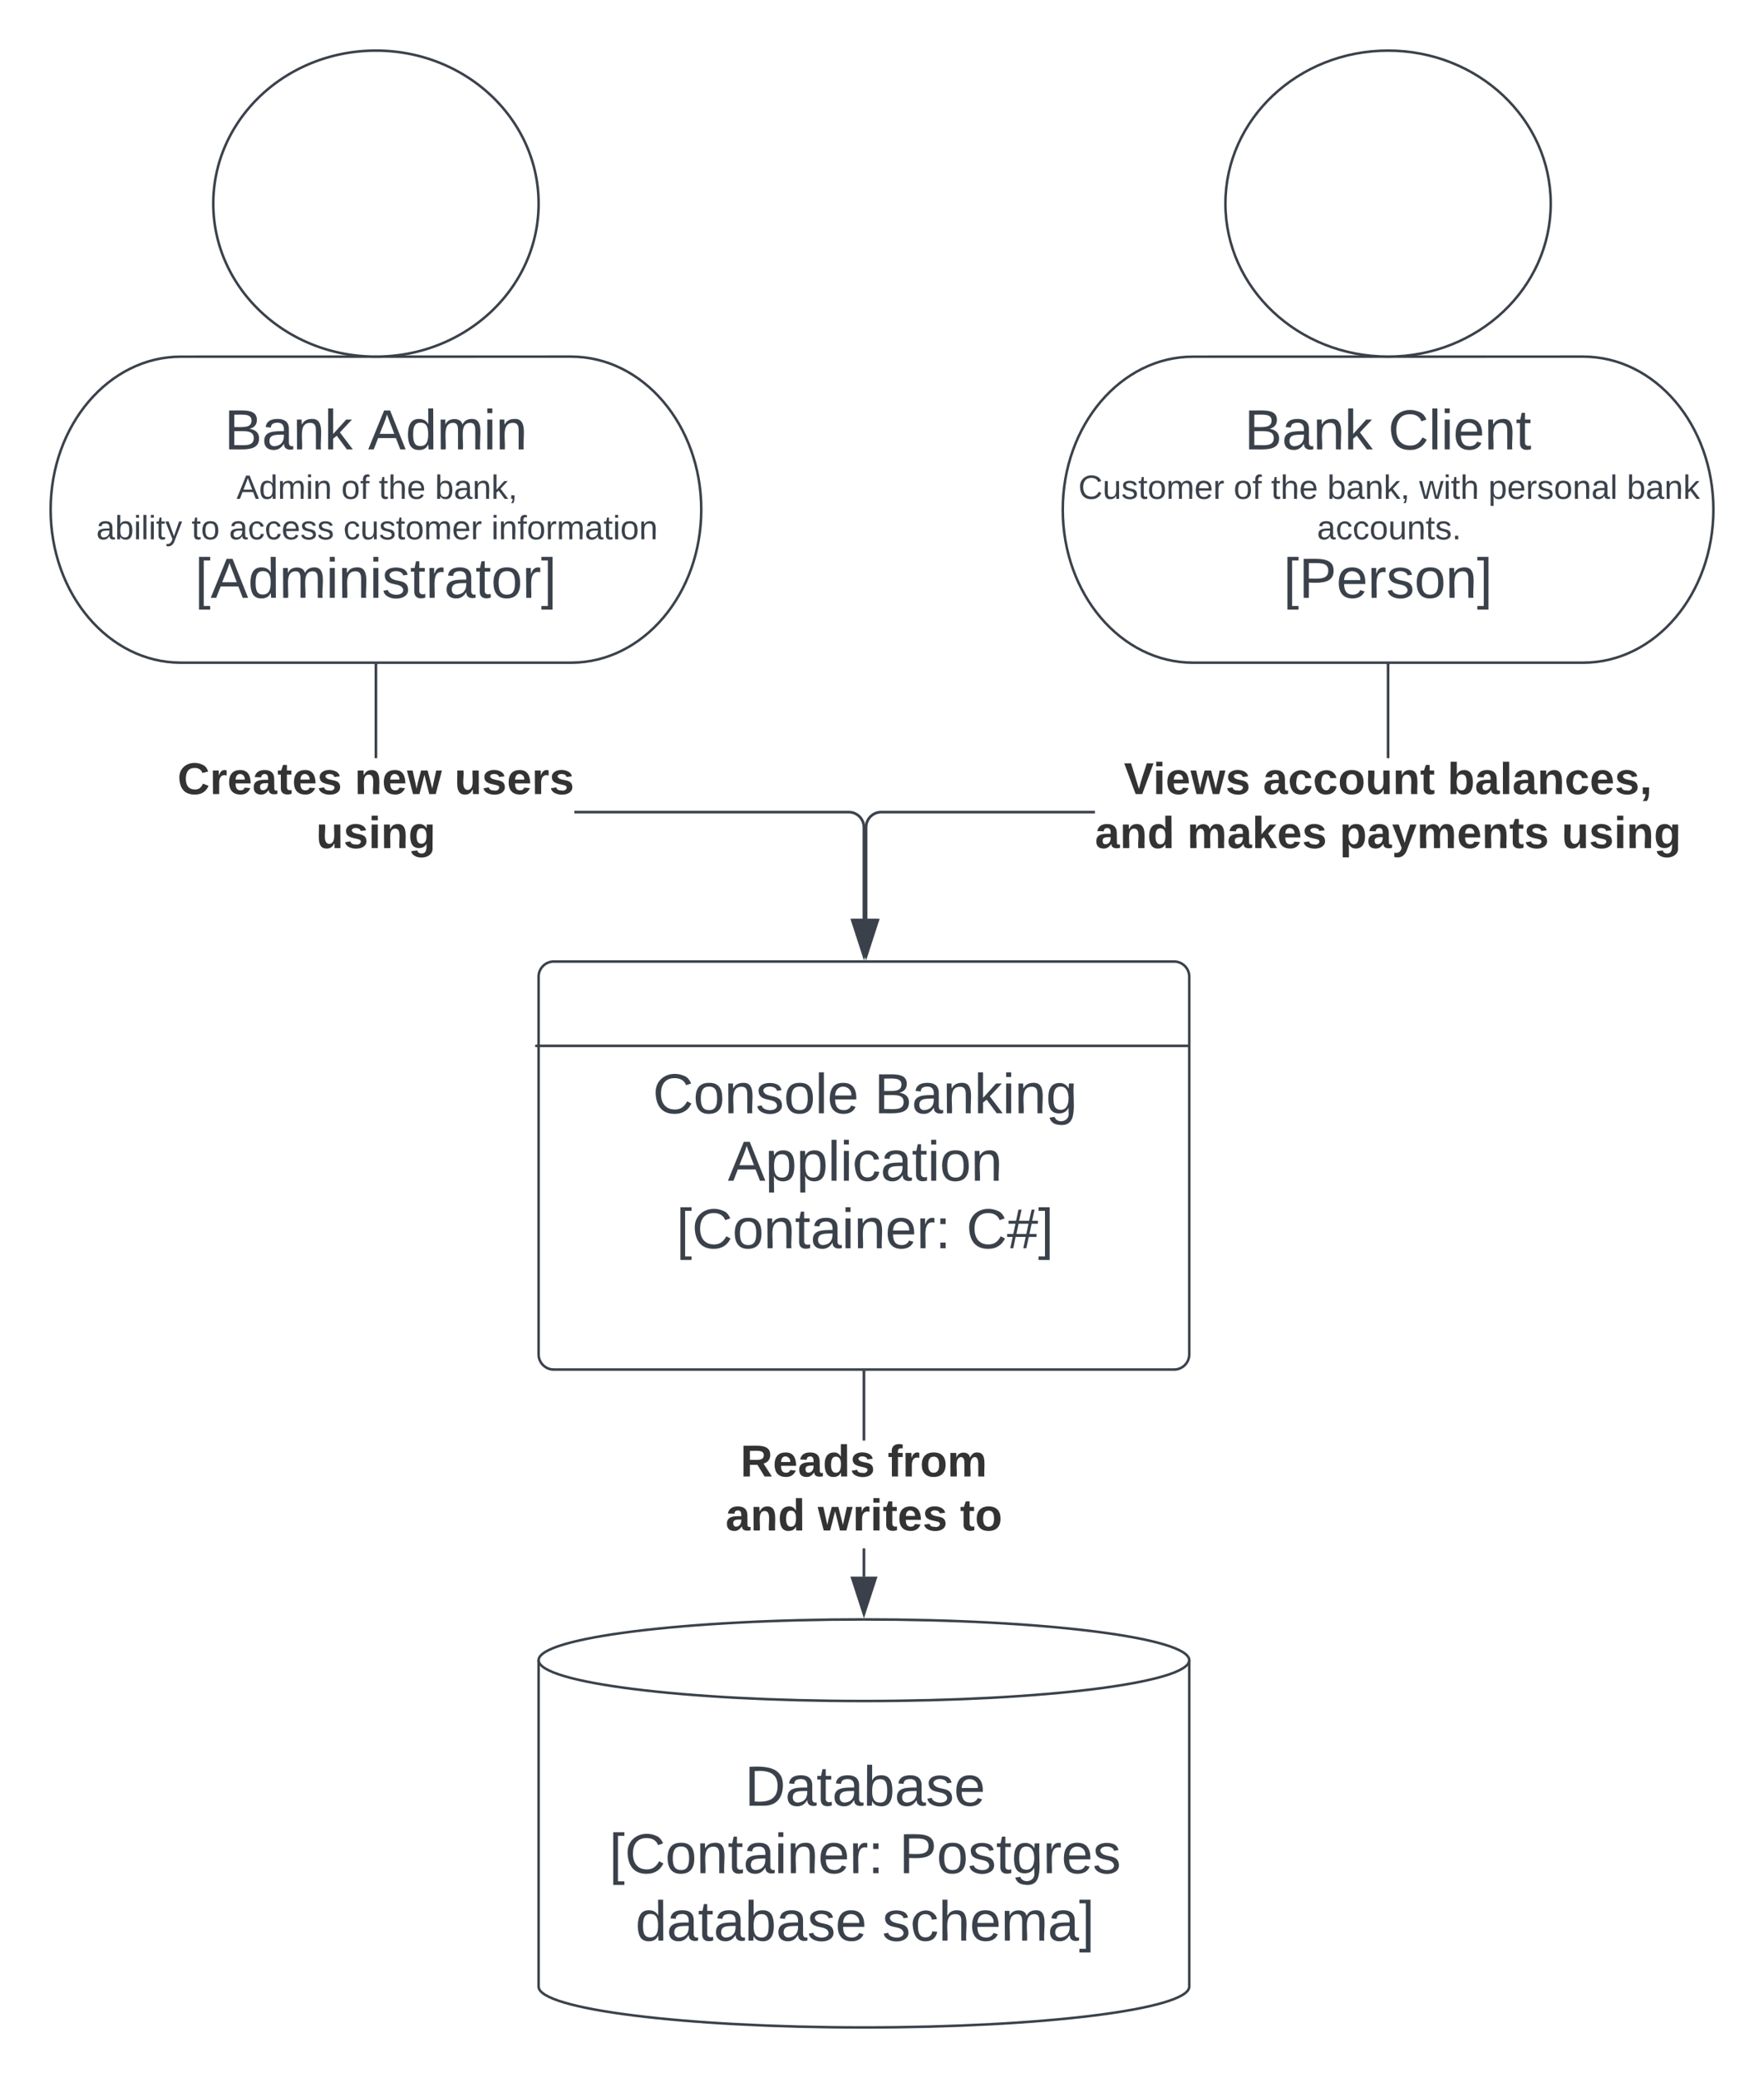 <svg xmlns="http://www.w3.org/2000/svg" xmlns:xlink="http://www.w3.org/1999/xlink" xmlns:lucid="lucid" width="697.14" height="821.25"><g transform="translate(-580 -60)" lucid:page-tab-id="0_0"><path d="M0 0h1870.87v1322.84H0z" fill="#fff"/><path d="M805.7 200.94c28.42 0 51.44 27.07 51.44 60.47s-23.02 60.48-51.43 60.48H651.44c-28.4 0-51.43-27.08-51.43-60.47 0-33.4 23.02-60.46 51.43-60.46z" stroke="#3a414a" fill="#fff"/><use xlink:href="#a" transform="matrix(1,0,0,1,605,205.937) translate(63.69 31.653)"/><use xlink:href="#b" transform="matrix(1,0,0,1,605,205.937) translate(120.48 31.653)"/><use xlink:href="#c" transform="matrix(1,0,0,1,605,205.937) translate(68.481 51.208)"/><use xlink:href="#d" transform="matrix(1,0,0,1,605,205.937) translate(109.889 51.208)"/><use xlink:href="#e" transform="matrix(1,0,0,1,605,205.937) translate(124.704 51.208)"/><use xlink:href="#f" transform="matrix(1,0,0,1,605,205.937) translate(146.926 51.208)"/><use xlink:href="#g" transform="matrix(1,0,0,1,605,205.937) translate(13.056 67.208)"/><use xlink:href="#h" transform="matrix(1,0,0,1,605,205.937) translate(50.722 67.208)"/><use xlink:href="#i" transform="matrix(1,0,0,1,605,205.937) translate(65.537 67.208)"/><use xlink:href="#j" transform="matrix(1,0,0,1,605,205.937) translate(110.722 67.208)"/><use xlink:href="#k" transform="matrix(1,0,0,1,605,205.937) translate(169.167 67.208)"/><use xlink:href="#l" transform="matrix(1,0,0,1,605,205.937) translate(52.054 90.319)"/><path d="M792.86 140.47c0 33.4-28.78 60.47-64.3 60.47-35.5 0-64.27-27.07-64.27-60.47S693.06 80 728.56 80s64.3 27.07 64.3 60.47zM792.86 446a6 6 0 0 1 6-6H1044a6 6 0 0 1 6 6v149.25a6 6 0 0 1-6 6H798.86a6 6 0 0 1-6-6z" stroke="#3a414a" fill="#fff"/><use xlink:href="#m" transform="matrix(1,0,0,1,804.857,452) translate(33.142 47.965)"/><use xlink:href="#n" transform="matrix(1,0,0,1,804.857,452) translate(120.673 47.965)"/><use xlink:href="#o" transform="matrix(1,0,0,1,804.857,452) translate(62.772 74.632)"/><use xlink:href="#p" transform="matrix(1,0,0,1,804.857,452) translate(42.432 101.299)"/><use xlink:href="#q" transform="matrix(1,0,0,1,804.857,452) translate(157.062 101.299)"/><path d="M915.45 380.44l1 .08 1 .23.93.4.87.53.78.66.66.78.52.87.4.93.23 1 .08 1v36.2h-1v-36.17l-.07-.88-.2-.84-.33-.8-.45-.73-.56-.65-.66-.56-.74-.46-.8-.33-.83-.2-.9-.06H807v-1zM729.07 359.6h-1v-36.73h1z" stroke="#3a414a" stroke-width=".05" fill="#3a414a"/><path d="M729.07 322.9h-1v-.52h1z" fill="#3a414a"/><path d="M729.1 322.9h-1.05v-.55h1.05zm-1-.5v.46h.95v-.46z" stroke="#3a414a" stroke-width=".05" fill="#3a414a"/><path d="M921.43 437.88l-4.64-14.26h9.26z" fill="#3a414a"/><path d="M921.43 439.5l-5.32-16.38h10.65zm-3.95-15.38l3.95 12.14 3.95-12.14z" stroke="#3a414a" stroke-width=".05" fill="#3a414a"/><use xlink:href="#r" transform="matrix(1,0,0,1,650.152,359.604) translate(0.005 14.222)"/><use xlink:href="#s" transform="matrix(1,0,0,1,650.152,359.604) translate(70.03 14.222)"/><use xlink:href="#t" transform="matrix(1,0,0,1,650.152,359.604) translate(109.486 14.222)"/><use xlink:href="#u" transform="matrix(1,0,0,1,650.152,359.604) translate(54.795 35.556)"/><path d="M1205.7 200.94c28.42 0 51.44 27.07 51.44 60.47s-23.02 60.48-51.43 60.48h-154.27c-28.4 0-51.43-27.08-51.43-60.47 0-33.4 23.02-60.46 51.43-60.46z" stroke="#3a414a" fill="#fff"/><use xlink:href="#a" transform="matrix(1,0,0,1,1005,205.937) translate(66.807 31.653)"/><use xlink:href="#v" transform="matrix(1,0,0,1,1005,205.937) translate(123.598 31.653)"/><use xlink:href="#w" transform="matrix(1,0,0,1,1005,205.937) translate(1.167 51.208)"/><use xlink:href="#d" transform="matrix(1,0,0,1,1005,205.937) translate(62.537 51.208)"/><use xlink:href="#e" transform="matrix(1,0,0,1,1005,205.937) translate(77.352 51.208)"/><use xlink:href="#x" transform="matrix(1,0,0,1,1005,205.937) translate(99.574 51.208)"/><use xlink:href="#y" transform="matrix(1,0,0,1,1005,205.937) translate(135.87 51.208)"/><use xlink:href="#z" transform="matrix(1,0,0,1,1005,205.937) translate(163.204 51.208)"/><use xlink:href="#A" transform="matrix(1,0,0,1,1005,205.937) translate(217.944 51.208)"/><use xlink:href="#B" transform="matrix(1,0,0,1,1005,205.937) translate(95.481 67.208)"/><use xlink:href="#C" transform="matrix(1,0,0,1,1005,205.937) translate(82.178 90.319)"/><path d="M1192.86 140.47c0 33.4-28.78 60.47-64.3 60.47-35.5 0-64.27-27.07-64.27-60.47S1093.06 80 1128.56 80s64.3 27.07 64.3 60.47z" stroke="#3a414a" fill="#fff"/><path d="M1012.72 381.44h-84.4l-.9.07-.83.2-.8.34-.75.45-.65.55-.56.66-.45.74-.34.8-.2.84-.07.88v36.16h-1v-36.2l.07-1 .23-1 .4-.93.53-.88.66-.78.76-.66.88-.54.94-.4 1-.22 1-.08h84.44zm116.35-21.84h-1v-36.73h1z" stroke="#3a414a" stroke-width=".05" fill="#3a414a"/><path d="M1129.07 322.9h-1v-.52h1z" fill="#3a414a"/><path d="M1129.1 322.9h-1.05v-.55h1.05zm-1-.5v.46h.95v-.46z" stroke="#3a414a" stroke-width=".05" fill="#3a414a"/><path d="M922.3 437.88l-4.65-14.26h9.27z" fill="#3a414a"/><path d="M922.3 439.5l-5.34-16.38h10.65zm-3.96-15.38l3.95 12.14 3.93-12.14z" stroke="#3a414a" stroke-width=".05" fill="#3a414a"/><g><use xlink:href="#D" transform="matrix(1,0,0,1,1012.72,359.604) translate(11.486 14.222)"/><use xlink:href="#E" transform="matrix(1,0,0,1,1012.72,359.604) translate(66.449 14.222)"/><use xlink:href="#F" transform="matrix(1,0,0,1,1012.72,359.604) translate(139.338 14.222)"/><use xlink:href="#G" transform="matrix(1,0,0,1,1012.72,359.604) translate(0.005 35.556)"/><use xlink:href="#H" transform="matrix(1,0,0,1,1012.72,359.604) translate(36.449 35.556)"/><use xlink:href="#I" transform="matrix(1,0,0,1,1012.72,359.604) translate(96.696 35.556)"/><use xlink:href="#J" transform="matrix(1,0,0,1,1012.72,359.604) translate(184.449 35.556)"/></g><path d="M1050 845.13c0 8.9-57.56 16.12-128.57 16.12-71 0-128.57-7.22-128.57-16.13v-129c0-8.9 57.56-16.12 128.57-16.12 71 0 128.57 7.22 128.57 16.13z" stroke="#3a414a" fill="#fff"/><path d="M1050 716.13c0 8.9-57.56 16.12-128.57 16.12-71 0-128.57-7.22-128.57-16.13" stroke="#3a414a" fill="none"/><g><use xlink:href="#K" transform="matrix(1,0,0,1,797.857,737.25) translate(76.5 36.372)"/><use xlink:href="#L" transform="matrix(1,0,0,1,797.857,737.25) translate(22.889 63.038)"/><use xlink:href="#M" transform="matrix(1,0,0,1,797.857,737.25) translate(137.519 63.038)"/><use xlink:href="#N" transform="matrix(1,0,0,1,797.857,737.25) translate(33.29 89.705)"/><use xlink:href="#O" transform="matrix(1,0,0,1,797.857,737.25) translate(130.821 89.705)"/></g><path d="M921.93 683.12h-1v-11.16h1zm0-53.83h-1v-27.05h1z" stroke="#3a414a" stroke-width=".05" fill="#3a414a"/><path d="M921.93 602.26h-1v-.5h1z" fill="#3a414a"/><path d="M921.95 602.3h-1.05v-.57h1.05zm-1-.52v.46h.95v-.47z" stroke="#3a414a" stroke-width=".05" fill="#3a414a"/><path d="M921.43 697.88l-4.64-14.26h9.26z" fill="#3a414a"/><path d="M921.43 699.5l-5.32-16.38h10.65zm-3.95-15.38l3.95 12.14 3.95-12.14z" stroke="#3a414a" stroke-width=".05" fill="#3a414a"/><g><use xlink:href="#P" transform="matrix(1,0,0,1,866.737,629.292) translate(5.906 14.222)"/><use xlink:href="#Q" transform="matrix(1,0,0,1,866.737,629.292) translate(64.079 14.222)"/><use xlink:href="#G" transform="matrix(1,0,0,1,866.737,629.292) translate(0.005 35.556)"/><use xlink:href="#R" transform="matrix(1,0,0,1,866.737,629.292) translate(36.449 35.556)"/><use xlink:href="#S" transform="matrix(1,0,0,1,866.737,629.292) translate(92.696 35.556)"/></g><g><path d="M1049.75 473.32a.25.25 0 0 1-.25.25H791.93a.25.25 0 0 1-.25-.25.25.25 0 0 1 .25-.25h257.57a.25.25 0 0 1 .25.25z" stroke="#3a414a" stroke-width=".5" fill="none"/></g><defs><path fill="#3a414a" d="M160-131c35 5 61 23 61 61C221 17 115-2 30 0v-248c76 3 177-17 177 60 0 33-19 50-47 57zm-97-11c50-1 110 9 110-42 0-47-63-36-110-37v79zm0 115c55-2 124 14 124-45 0-56-70-42-124-44v89" id="T"/><path fill="#3a414a" d="M141-36C126-15 110 5 73 4 37 3 15-17 15-53c-1-64 63-63 125-63 3-35-9-54-41-54-24 1-41 7-42 31l-33-3c5-37 33-52 76-52 45 0 72 20 72 64v82c-1 20 7 32 28 27v20c-31 9-61-2-59-35zM48-53c0 20 12 33 32 33 41-3 63-29 60-74-43 2-92-5-92 41" id="U"/><path fill="#3a414a" d="M117-194c89-4 53 116 60 194h-32v-121c0-31-8-49-39-48C34-167 62-67 57 0H25l-1-190h30c1 10-1 24 2 32 11-22 29-35 61-36" id="V"/><path fill="#3a414a" d="M143 0L79-87 56-68V0H24v-261h32v163l83-92h37l-77 82L181 0h-38" id="W"/><g id="a"><use transform="matrix(0.062,0,0,0.062,0,0)" xlink:href="#T"/><use transform="matrix(0.062,0,0,0.062,14.815,0)" xlink:href="#U"/><use transform="matrix(0.062,0,0,0.062,27.16,0)" xlink:href="#V"/><use transform="matrix(0.062,0,0,0.062,39.506,0)" xlink:href="#W"/></g><path fill="#3a414a" d="M205 0l-28-72H64L36 0H1l101-248h38L239 0h-34zm-38-99l-47-123c-12 45-31 82-46 123h93" id="X"/><path fill="#3a414a" d="M85-194c31 0 48 13 60 33l-1-100h32l1 261h-30c-2-10 0-23-3-31C134-8 116 4 85 4 32 4 16-35 15-94c0-66 23-100 70-100zm9 24c-40 0-46 34-46 75 0 40 6 74 45 74 42 0 51-32 51-76 0-42-9-74-50-73" id="Y"/><path fill="#3a414a" d="M210-169c-67 3-38 105-44 169h-31v-121c0-29-5-50-35-48C34-165 62-65 56 0H25l-1-190h30c1 10-1 24 2 32 10-44 99-50 107 0 11-21 27-35 58-36 85-2 47 119 55 194h-31v-121c0-29-5-49-35-48" id="Z"/><path fill="#3a414a" d="M24-231v-30h32v30H24zM24 0v-190h32V0H24" id="aa"/><g id="b"><use transform="matrix(0.062,0,0,0.062,0,0)" xlink:href="#X"/><use transform="matrix(0.062,0,0,0.062,14.815,0)" xlink:href="#Y"/><use transform="matrix(0.062,0,0,0.062,27.16,0)" xlink:href="#Z"/><use transform="matrix(0.062,0,0,0.062,45.617,0)" xlink:href="#aa"/><use transform="matrix(0.062,0,0,0.062,50.494,0)" xlink:href="#V"/></g><g id="c"><use transform="matrix(0.037,0,0,0.037,0,0)" xlink:href="#X"/><use transform="matrix(0.037,0,0,0.037,8.889,0)" xlink:href="#Y"/><use transform="matrix(0.037,0,0,0.037,16.296,0)" xlink:href="#Z"/><use transform="matrix(0.037,0,0,0.037,27.37,0)" xlink:href="#aa"/><use transform="matrix(0.037,0,0,0.037,30.296,0)" xlink:href="#V"/></g><path fill="#3a414a" d="M100-194c62-1 85 37 85 99 1 63-27 99-86 99S16-35 15-95c0-66 28-99 85-99zM99-20c44 1 53-31 53-75 0-43-8-75-51-75s-53 32-53 75 10 74 51 75" id="ab"/><path fill="#3a414a" d="M101-234c-31-9-42 10-38 44h38v23H63V0H32v-167H5v-23h27c-7-52 17-82 69-68v24" id="ac"/><g id="d"><use transform="matrix(0.037,0,0,0.037,0,0)" xlink:href="#ab"/><use transform="matrix(0.037,0,0,0.037,7.407,0)" xlink:href="#ac"/></g><path fill="#3a414a" d="M59-47c-2 24 18 29 38 22v24C64 9 27 4 27-40v-127H5v-23h24l9-43h21v43h35v23H59v120" id="ad"/><path fill="#3a414a" d="M106-169C34-169 62-67 57 0H25v-261h32l-1 103c12-21 28-36 61-36 89 0 53 116 60 194h-32v-121c2-32-8-49-39-48" id="ae"/><path fill="#3a414a" d="M100-194c63 0 86 42 84 106H49c0 40 14 67 53 68 26 1 43-12 49-29l28 8c-11 28-37 45-77 45C44 4 14-33 15-96c1-61 26-98 85-98zm52 81c6-60-76-77-97-28-3 7-6 17-6 28h103" id="af"/><g id="e"><use transform="matrix(0.037,0,0,0.037,0,0)" xlink:href="#ad"/><use transform="matrix(0.037,0,0,0.037,3.704,0)" xlink:href="#ae"/><use transform="matrix(0.037,0,0,0.037,11.111,0)" xlink:href="#af"/></g><path fill="#3a414a" d="M115-194c53 0 69 39 70 98 0 66-23 100-70 100C84 3 66-7 56-30L54 0H23l1-261h32v101c10-23 28-34 59-34zm-8 174c40 0 45-34 45-75 0-40-5-75-45-74-42 0-51 32-51 76 0 43 10 73 51 73" id="ag"/><path fill="#3a414a" d="M68-38c1 34 0 65-14 84H32c9-13 17-26 17-46H33v-38h35" id="ah"/><g id="f"><use transform="matrix(0.037,0,0,0.037,0,0)" xlink:href="#ag"/><use transform="matrix(0.037,0,0,0.037,7.407,0)" xlink:href="#U"/><use transform="matrix(0.037,0,0,0.037,14.815,0)" xlink:href="#V"/><use transform="matrix(0.037,0,0,0.037,22.222,0)" xlink:href="#W"/><use transform="matrix(0.037,0,0,0.037,28.889,0)" xlink:href="#ah"/></g><path fill="#3a414a" d="M24 0v-261h32V0H24" id="ai"/><path fill="#3a414a" d="M179-190L93 31C79 59 56 82 12 73V49c39 6 53-20 64-50L1-190h34L92-34l54-156h33" id="aj"/><g id="g"><use transform="matrix(0.037,0,0,0.037,0,0)" xlink:href="#U"/><use transform="matrix(0.037,0,0,0.037,7.407,0)" xlink:href="#ag"/><use transform="matrix(0.037,0,0,0.037,14.815,0)" xlink:href="#aa"/><use transform="matrix(0.037,0,0,0.037,17.741,0)" xlink:href="#ai"/><use transform="matrix(0.037,0,0,0.037,20.667,0)" xlink:href="#aa"/><use transform="matrix(0.037,0,0,0.037,23.593,0)" xlink:href="#ad"/><use transform="matrix(0.037,0,0,0.037,27.296,0)" xlink:href="#aj"/></g><g id="h"><use transform="matrix(0.037,0,0,0.037,0,0)" xlink:href="#ad"/><use transform="matrix(0.037,0,0,0.037,3.704,0)" xlink:href="#ab"/></g><path fill="#3a414a" d="M96-169c-40 0-48 33-48 73s9 75 48 75c24 0 41-14 43-38l32 2c-6 37-31 61-74 61-59 0-76-41-82-99-10-93 101-131 147-64 4 7 5 14 7 22l-32 3c-4-21-16-35-41-35" id="ak"/><path fill="#3a414a" d="M135-143c-3-34-86-38-87 0 15 53 115 12 119 90S17 21 10-45l28-5c4 36 97 45 98 0-10-56-113-15-118-90-4-57 82-63 122-42 12 7 21 19 24 35" id="al"/><g id="i"><use transform="matrix(0.037,0,0,0.037,0,0)" xlink:href="#U"/><use transform="matrix(0.037,0,0,0.037,7.407,0)" xlink:href="#ak"/><use transform="matrix(0.037,0,0,0.037,14.074,0)" xlink:href="#ak"/><use transform="matrix(0.037,0,0,0.037,20.741,0)" xlink:href="#af"/><use transform="matrix(0.037,0,0,0.037,28.148,0)" xlink:href="#al"/><use transform="matrix(0.037,0,0,0.037,34.815,0)" xlink:href="#al"/></g><path fill="#3a414a" d="M84 4C-5 8 30-112 23-190h32v120c0 31 7 50 39 49 72-2 45-101 50-169h31l1 190h-30c-1-10 1-25-2-33-11 22-28 36-60 37" id="am"/><path fill="#3a414a" d="M114-163C36-179 61-72 57 0H25l-1-190h30c1 12-1 29 2 39 6-27 23-49 58-41v29" id="an"/><g id="j"><use transform="matrix(0.037,0,0,0.037,0,0)" xlink:href="#ak"/><use transform="matrix(0.037,0,0,0.037,6.667,0)" xlink:href="#am"/><use transform="matrix(0.037,0,0,0.037,14.074,0)" xlink:href="#al"/><use transform="matrix(0.037,0,0,0.037,20.741,0)" xlink:href="#ad"/><use transform="matrix(0.037,0,0,0.037,24.444,0)" xlink:href="#ab"/><use transform="matrix(0.037,0,0,0.037,31.852,0)" xlink:href="#Z"/><use transform="matrix(0.037,0,0,0.037,42.926,0)" xlink:href="#af"/><use transform="matrix(0.037,0,0,0.037,50.333,0)" xlink:href="#an"/></g><g id="k"><use transform="matrix(0.037,0,0,0.037,0,0)" xlink:href="#aa"/><use transform="matrix(0.037,0,0,0.037,2.926,0)" xlink:href="#V"/><use transform="matrix(0.037,0,0,0.037,10.333,0)" xlink:href="#ac"/><use transform="matrix(0.037,0,0,0.037,14.037,0)" xlink:href="#ab"/><use transform="matrix(0.037,0,0,0.037,21.444,0)" xlink:href="#an"/><use transform="matrix(0.037,0,0,0.037,25.852,0)" xlink:href="#Z"/><use transform="matrix(0.037,0,0,0.037,36.926,0)" xlink:href="#U"/><use transform="matrix(0.037,0,0,0.037,44.333,0)" xlink:href="#ad"/><use transform="matrix(0.037,0,0,0.037,48.037,0)" xlink:href="#aa"/><use transform="matrix(0.037,0,0,0.037,50.963,0)" xlink:href="#ab"/><use transform="matrix(0.037,0,0,0.037,58.37,0)" xlink:href="#V"/></g><path fill="#3a414a" d="M26 75v-336h71v23H56V52h41v23H26" id="ao"/><path fill="#3a414a" d="M3 75V52h41v-290H3v-23h71V75H3" id="ap"/><g id="l"><use transform="matrix(0.062,0,0,0.062,0,0)" xlink:href="#ao"/><use transform="matrix(0.062,0,0,0.062,6.173,0)" xlink:href="#X"/><use transform="matrix(0.062,0,0,0.062,20.988,0)" xlink:href="#Y"/><use transform="matrix(0.062,0,0,0.062,33.333,0)" xlink:href="#Z"/><use transform="matrix(0.062,0,0,0.062,51.79,0)" xlink:href="#aa"/><use transform="matrix(0.062,0,0,0.062,56.667,0)" xlink:href="#V"/><use transform="matrix(0.062,0,0,0.062,69.012,0)" xlink:href="#aa"/><use transform="matrix(0.062,0,0,0.062,73.889,0)" xlink:href="#al"/><use transform="matrix(0.062,0,0,0.062,85,0)" xlink:href="#ad"/><use transform="matrix(0.062,0,0,0.062,91.173,0)" xlink:href="#an"/><use transform="matrix(0.062,0,0,0.062,98.519,0)" xlink:href="#U"/><use transform="matrix(0.062,0,0,0.062,110.864,0)" xlink:href="#ad"/><use transform="matrix(0.062,0,0,0.062,117.037,0)" xlink:href="#ab"/><use transform="matrix(0.062,0,0,0.062,129.383,0)" xlink:href="#an"/><use transform="matrix(0.062,0,0,0.062,136.728,0)" xlink:href="#ap"/></g><path fill="#3a414a" d="M212-179c-10-28-35-45-73-45-59 0-87 40-87 99 0 60 29 101 89 101 43 0 62-24 78-52l27 14C228-24 195 4 139 4 59 4 22-46 18-125c-6-104 99-153 187-111 19 9 31 26 39 46" id="aq"/><g id="m"><use transform="matrix(0.062,0,0,0.062,0,0)" xlink:href="#aq"/><use transform="matrix(0.062,0,0,0.062,15.988,0)" xlink:href="#ab"/><use transform="matrix(0.062,0,0,0.062,28.333,0)" xlink:href="#V"/><use transform="matrix(0.062,0,0,0.062,40.679,0)" xlink:href="#al"/><use transform="matrix(0.062,0,0,0.062,51.79,0)" xlink:href="#ab"/><use transform="matrix(0.062,0,0,0.062,64.136,0)" xlink:href="#ai"/><use transform="matrix(0.062,0,0,0.062,69.012,0)" xlink:href="#af"/></g><path fill="#3a414a" d="M177-190C167-65 218 103 67 71c-23-6-38-20-44-43l32-5c15 47 100 32 89-28v-30C133-14 115 1 83 1 29 1 15-40 15-95c0-56 16-97 71-98 29-1 48 16 59 35 1-10 0-23 2-32h30zM94-22c36 0 50-32 50-73 0-42-14-75-50-75-39 0-46 34-46 75s6 73 46 73" id="ar"/><g id="n"><use transform="matrix(0.062,0,0,0.062,0,0)" xlink:href="#T"/><use transform="matrix(0.062,0,0,0.062,14.815,0)" xlink:href="#U"/><use transform="matrix(0.062,0,0,0.062,27.16,0)" xlink:href="#V"/><use transform="matrix(0.062,0,0,0.062,39.506,0)" xlink:href="#W"/><use transform="matrix(0.062,0,0,0.062,50.617,0)" xlink:href="#aa"/><use transform="matrix(0.062,0,0,0.062,55.494,0)" xlink:href="#V"/><use transform="matrix(0.062,0,0,0.062,67.84,0)" xlink:href="#ar"/></g><path fill="#3a414a" d="M115-194c55 1 70 41 70 98S169 2 115 4C84 4 66-9 55-30l1 105H24l-1-265h31l2 30c10-21 28-34 59-34zm-8 174c40 0 45-34 45-75s-6-73-45-74c-42 0-51 32-51 76 0 43 10 73 51 73" id="as"/><g id="o"><use transform="matrix(0.062,0,0,0.062,0,0)" xlink:href="#X"/><use transform="matrix(0.062,0,0,0.062,14.815,0)" xlink:href="#as"/><use transform="matrix(0.062,0,0,0.062,27.16,0)" xlink:href="#as"/><use transform="matrix(0.062,0,0,0.062,39.506,0)" xlink:href="#ai"/><use transform="matrix(0.062,0,0,0.062,44.383,0)" xlink:href="#aa"/><use transform="matrix(0.062,0,0,0.062,49.259,0)" xlink:href="#ak"/><use transform="matrix(0.062,0,0,0.062,60.37,0)" xlink:href="#U"/><use transform="matrix(0.062,0,0,0.062,72.716,0)" xlink:href="#ad"/><use transform="matrix(0.062,0,0,0.062,78.889,0)" xlink:href="#aa"/><use transform="matrix(0.062,0,0,0.062,83.765,0)" xlink:href="#ab"/><use transform="matrix(0.062,0,0,0.062,96.111,0)" xlink:href="#V"/></g><path fill="#3a414a" d="M33-154v-36h34v36H33zM33 0v-36h34V0H33" id="at"/><g id="p"><use transform="matrix(0.062,0,0,0.062,0,0)" xlink:href="#ao"/><use transform="matrix(0.062,0,0,0.062,6.173,0)" xlink:href="#aq"/><use transform="matrix(0.062,0,0,0.062,22.16,0)" xlink:href="#ab"/><use transform="matrix(0.062,0,0,0.062,34.506,0)" xlink:href="#V"/><use transform="matrix(0.062,0,0,0.062,46.852,0)" xlink:href="#ad"/><use transform="matrix(0.062,0,0,0.062,53.025,0)" xlink:href="#U"/><use transform="matrix(0.062,0,0,0.062,65.37,0)" xlink:href="#aa"/><use transform="matrix(0.062,0,0,0.062,70.247,0)" xlink:href="#V"/><use transform="matrix(0.062,0,0,0.062,82.593,0)" xlink:href="#af"/><use transform="matrix(0.062,0,0,0.062,94.938,0)" xlink:href="#an"/><use transform="matrix(0.062,0,0,0.062,102.284,0)" xlink:href="#at"/></g><path fill="#3a414a" d="M158-156l-14 65h45v19h-49L124 0h-19l15-72H56L41 0H22l15-72H2v-19h39l14-65H11v-19h48l15-71h20l-16 71h64l16-71h19l-16 71h37v19h-40zm-83 0L61-91h63l14-65H75" id="au"/><g id="q"><use transform="matrix(0.062,0,0,0.062,0,0)" xlink:href="#aq"/><use transform="matrix(0.062,0,0,0.062,15.988,0)" xlink:href="#au"/><use transform="matrix(0.062,0,0,0.062,28.333,0)" xlink:href="#ap"/></g><path fill="#333" d="M67-125c0 53 21 87 73 88 37 1 54-22 65-47l45 17C233-25 199 4 140 4 58 4 20-42 15-125 8-235 124-281 211-232c18 10 29 29 36 50l-46 12c-8-25-30-41-62-41-52 0-71 34-72 86" id="av"/><path fill="#333" d="M135-150c-39-12-60 13-60 57V0H25l-1-190h47c2 13-1 29 3 40 6-28 27-53 61-41v41" id="aw"/><path fill="#333" d="M185-48c-13 30-37 53-82 52C43 2 14-33 14-96s30-98 90-98c62 0 83 45 84 108H66c0 31 8 55 39 56 18 0 30-7 34-22zm-45-69c5-46-57-63-70-21-2 6-4 13-4 21h74" id="ax"/><path fill="#333" d="M133-34C117-15 103 5 69 4 32 3 11-16 11-54c-1-60 55-63 116-61 1-26-3-47-28-47-18 1-26 9-28 27l-52-2c7-38 36-58 82-57s74 22 75 68l1 82c-1 14 12 18 25 15v27c-30 8-71 5-69-32zm-48 3c29 0 43-24 42-57-32 0-66-3-65 30 0 17 8 27 23 27" id="ay"/><path fill="#333" d="M115-3C79 11 28 4 28-45v-112H4v-33h27l15-45h31v45h36v33H77v99c-1 23 16 31 38 25v30" id="az"/><path fill="#333" d="M137-138c1-29-70-34-71-4 15 46 118 7 119 86 1 83-164 76-172 9l43-7c4 19 20 25 44 25 33 8 57-30 24-41C81-84 22-81 20-136c-2-80 154-74 161-7" id="aA"/><g id="r"><use transform="matrix(0.049,0,0,0.049,0,0)" xlink:href="#av"/><use transform="matrix(0.049,0,0,0.049,12.79,0)" xlink:href="#aw"/><use transform="matrix(0.049,0,0,0.049,19.704,0)" xlink:href="#ax"/><use transform="matrix(0.049,0,0,0.049,29.58,0)" xlink:href="#ay"/><use transform="matrix(0.049,0,0,0.049,39.457,0)" xlink:href="#az"/><use transform="matrix(0.049,0,0,0.049,45.333,0)" xlink:href="#ax"/><use transform="matrix(0.049,0,0,0.049,55.21,0)" xlink:href="#aA"/></g><path fill="#333" d="M135-194c87-1 58 113 63 194h-50c-7-57 23-157-34-157-59 0-34 97-39 157H25l-1-190h47c2 12-1 28 3 38 12-26 28-41 61-42" id="aB"/><path fill="#333" d="M231 0h-52l-39-155L100 0H48L-1-190h46L77-45c9-52 24-97 36-145h53l37 145 32-145h46" id="aC"/><g id="s"><use transform="matrix(0.049,0,0,0.049,0,0)" xlink:href="#aB"/><use transform="matrix(0.049,0,0,0.049,10.815,0)" xlink:href="#ax"/><use transform="matrix(0.049,0,0,0.049,20.691,0)" xlink:href="#aC"/></g><path fill="#333" d="M85 4C-2 5 27-109 22-190h50c7 57-23 150 33 157 60-5 35-97 40-157h50l1 190h-47c-2-12 1-28-3-38-12 25-28 42-61 42" id="aD"/><g id="t"><use transform="matrix(0.049,0,0,0.049,0,0)" xlink:href="#aD"/><use transform="matrix(0.049,0,0,0.049,10.815,0)" xlink:href="#aA"/><use transform="matrix(0.049,0,0,0.049,20.691,0)" xlink:href="#ax"/><use transform="matrix(0.049,0,0,0.049,30.568,0)" xlink:href="#aw"/><use transform="matrix(0.049,0,0,0.049,37.481,0)" xlink:href="#aA"/></g><path fill="#333" d="M25-224v-37h50v37H25zM25 0v-190h50V0H25" id="aE"/><path fill="#333" d="M195-6C206 82 75 100 31 46c-4-6-6-13-8-21l49-6c3 16 16 24 34 25 40 0 42-37 40-79-11 22-30 35-61 35-53 0-70-43-70-97 0-56 18-96 73-97 30 0 46 14 59 34l2-30h47zm-90-29c32 0 41-27 41-63 0-35-9-62-40-62-32 0-39 29-40 63 0 36 9 62 39 62" id="aF"/><g id="u"><use transform="matrix(0.049,0,0,0.049,0,0)" xlink:href="#aD"/><use transform="matrix(0.049,0,0,0.049,10.815,0)" xlink:href="#aA"/><use transform="matrix(0.049,0,0,0.049,20.691,0)" xlink:href="#aE"/><use transform="matrix(0.049,0,0,0.049,25.63,0)" xlink:href="#aB"/><use transform="matrix(0.049,0,0,0.049,36.444,0)" xlink:href="#aF"/></g><g id="v"><use transform="matrix(0.062,0,0,0.062,0,0)" xlink:href="#aq"/><use transform="matrix(0.062,0,0,0.062,15.988,0)" xlink:href="#ai"/><use transform="matrix(0.062,0,0,0.062,20.864,0)" xlink:href="#aa"/><use transform="matrix(0.062,0,0,0.062,25.741,0)" xlink:href="#af"/><use transform="matrix(0.062,0,0,0.062,38.086,0)" xlink:href="#V"/><use transform="matrix(0.062,0,0,0.062,50.432,0)" xlink:href="#ad"/></g><g id="w"><use transform="matrix(0.037,0,0,0.037,0,0)" xlink:href="#aq"/><use transform="matrix(0.037,0,0,0.037,9.593,0)" xlink:href="#am"/><use transform="matrix(0.037,0,0,0.037,17,0)" xlink:href="#al"/><use transform="matrix(0.037,0,0,0.037,23.667,0)" xlink:href="#ad"/><use transform="matrix(0.037,0,0,0.037,27.37,0)" xlink:href="#ab"/><use transform="matrix(0.037,0,0,0.037,34.778,0)" xlink:href="#Z"/><use transform="matrix(0.037,0,0,0.037,45.852,0)" xlink:href="#af"/><use transform="matrix(0.037,0,0,0.037,53.259,0)" xlink:href="#an"/></g><g id="x"><use transform="matrix(0.037,0,0,0.037,0,0)" xlink:href="#ag"/><use transform="matrix(0.037,0,0,0.037,7.407,0)" xlink:href="#U"/><use transform="matrix(0.037,0,0,0.037,14.815,0)" xlink:href="#V"/><use transform="matrix(0.037,0,0,0.037,22.222,0)" xlink:href="#W"/><use transform="matrix(0.037,0,0,0.037,28.889,0)" xlink:href="#ah"/></g><path fill="#3a414a" d="M206 0h-36l-40-164L89 0H53L-1-190h32L70-26l43-164h34l41 164 42-164h31" id="aG"/><g id="y"><use transform="matrix(0.037,0,0,0.037,0,0)" xlink:href="#aG"/><use transform="matrix(0.037,0,0,0.037,9.593,0)" xlink:href="#aa"/><use transform="matrix(0.037,0,0,0.037,12.519,0)" xlink:href="#ad"/><use transform="matrix(0.037,0,0,0.037,16.222,0)" xlink:href="#ae"/></g><g id="z"><use transform="matrix(0.037,0,0,0.037,0,0)" xlink:href="#as"/><use transform="matrix(0.037,0,0,0.037,7.407,0)" xlink:href="#af"/><use transform="matrix(0.037,0,0,0.037,14.815,0)" xlink:href="#an"/><use transform="matrix(0.037,0,0,0.037,19.222,0)" xlink:href="#al"/><use transform="matrix(0.037,0,0,0.037,25.889,0)" xlink:href="#ab"/><use transform="matrix(0.037,0,0,0.037,33.296,0)" xlink:href="#V"/><use transform="matrix(0.037,0,0,0.037,40.704,0)" xlink:href="#U"/><use transform="matrix(0.037,0,0,0.037,48.111,0)" xlink:href="#ai"/></g><g id="A"><use transform="matrix(0.037,0,0,0.037,0,0)" xlink:href="#ag"/><use transform="matrix(0.037,0,0,0.037,7.407,0)" xlink:href="#U"/><use transform="matrix(0.037,0,0,0.037,14.815,0)" xlink:href="#V"/><use transform="matrix(0.037,0,0,0.037,22.222,0)" xlink:href="#W"/></g><path fill="#3a414a" d="M33 0v-38h34V0H33" id="aH"/><g id="B"><use transform="matrix(0.037,0,0,0.037,0,0)" xlink:href="#U"/><use transform="matrix(0.037,0,0,0.037,7.407,0)" xlink:href="#ak"/><use transform="matrix(0.037,0,0,0.037,14.074,0)" xlink:href="#ak"/><use transform="matrix(0.037,0,0,0.037,20.741,0)" xlink:href="#ab"/><use transform="matrix(0.037,0,0,0.037,28.148,0)" xlink:href="#am"/><use transform="matrix(0.037,0,0,0.037,35.556,0)" xlink:href="#V"/><use transform="matrix(0.037,0,0,0.037,42.963,0)" xlink:href="#ad"/><use transform="matrix(0.037,0,0,0.037,46.667,0)" xlink:href="#al"/><use transform="matrix(0.037,0,0,0.037,53.333,0)" xlink:href="#aH"/></g><path fill="#3a414a" d="M30-248c87 1 191-15 191 75 0 78-77 80-158 76V0H30v-248zm33 125c57 0 124 11 124-50 0-59-68-47-124-48v98" id="aI"/><g id="C"><use transform="matrix(0.062,0,0,0.062,0,0)" xlink:href="#ao"/><use transform="matrix(0.062,0,0,0.062,6.173,0)" xlink:href="#aI"/><use transform="matrix(0.062,0,0,0.062,20.988,0)" xlink:href="#af"/><use transform="matrix(0.062,0,0,0.062,33.333,0)" xlink:href="#an"/><use transform="matrix(0.062,0,0,0.062,40.679,0)" xlink:href="#al"/><use transform="matrix(0.062,0,0,0.062,51.79,0)" xlink:href="#ab"/><use transform="matrix(0.062,0,0,0.062,64.136,0)" xlink:href="#V"/><use transform="matrix(0.062,0,0,0.062,76.481,0)" xlink:href="#ap"/></g><path fill="#333" d="M147 0H94L2-248h55l64 206c17-72 42-137 63-206h54" id="aJ"/><g id="D"><use transform="matrix(0.049,0,0,0.049,0,0)" xlink:href="#aJ"/><use transform="matrix(0.049,0,0,0.049,11.506,0)" xlink:href="#aE"/><use transform="matrix(0.049,0,0,0.049,16.444,0)" xlink:href="#ax"/><use transform="matrix(0.049,0,0,0.049,26.321,0)" xlink:href="#aC"/><use transform="matrix(0.049,0,0,0.049,40.148,0)" xlink:href="#aA"/></g><path fill="#333" d="M190-63c-7 42-38 67-86 67-59 0-84-38-90-98-12-110 154-137 174-36l-49 2c-2-19-15-32-35-32-30 0-35 28-38 64-6 74 65 87 74 30" id="aK"/><path fill="#333" d="M110-194c64 0 96 36 96 99 0 64-35 99-97 99-61 0-95-36-95-99 0-62 34-99 96-99zm-1 164c35 0 45-28 45-65 0-40-10-65-43-65-34 0-45 26-45 65 0 36 10 65 43 65" id="aL"/><g id="E"><use transform="matrix(0.049,0,0,0.049,0,0)" xlink:href="#ay"/><use transform="matrix(0.049,0,0,0.049,9.877,0)" xlink:href="#aK"/><use transform="matrix(0.049,0,0,0.049,19.753,0)" xlink:href="#aK"/><use transform="matrix(0.049,0,0,0.049,29.63,0)" xlink:href="#aL"/><use transform="matrix(0.049,0,0,0.049,40.444,0)" xlink:href="#aD"/><use transform="matrix(0.049,0,0,0.049,51.259,0)" xlink:href="#aB"/><use transform="matrix(0.049,0,0,0.049,62.074,0)" xlink:href="#az"/></g><path fill="#333" d="M135-194c52 0 70 43 70 98 0 56-19 99-73 100-30 1-46-15-58-35L72 0H24l1-261h50v104c11-23 29-37 60-37zM114-30c31 0 40-27 40-66 0-37-7-63-39-63s-41 28-41 65c0 36 8 64 40 64" id="aM"/><path fill="#333" d="M25 0v-261h50V0H25" id="aN"/><path fill="#333" d="M76-54c-1 42 2 86-19 110H24C36 42 46 24 48 0H25v-54h51" id="aO"/><g id="F"><use transform="matrix(0.049,0,0,0.049,0,0)" xlink:href="#aM"/><use transform="matrix(0.049,0,0,0.049,10.815,0)" xlink:href="#ay"/><use transform="matrix(0.049,0,0,0.049,20.691,0)" xlink:href="#aN"/><use transform="matrix(0.049,0,0,0.049,25.63,0)" xlink:href="#ay"/><use transform="matrix(0.049,0,0,0.049,35.506,0)" xlink:href="#aB"/><use transform="matrix(0.049,0,0,0.049,46.321,0)" xlink:href="#aK"/><use transform="matrix(0.049,0,0,0.049,56.198,0)" xlink:href="#ax"/><use transform="matrix(0.049,0,0,0.049,66.074,0)" xlink:href="#aA"/><use transform="matrix(0.049,0,0,0.049,75.951,0)" xlink:href="#aO"/></g><path fill="#333" d="M88-194c31-1 46 15 58 34l-1-101h50l1 261h-48c-2-10 0-23-3-31C134-8 116 4 84 4 32 4 16-41 15-95c0-56 19-97 73-99zm17 164c33 0 40-30 41-66 1-37-9-64-41-64s-38 30-39 65c0 43 13 65 39 65" id="aP"/><g id="G"><use transform="matrix(0.049,0,0,0.049,0,0)" xlink:href="#ay"/><use transform="matrix(0.049,0,0,0.049,9.877,0)" xlink:href="#aB"/><use transform="matrix(0.049,0,0,0.049,20.691,0)" xlink:href="#aP"/></g><path fill="#333" d="M220-157c-53 9-28 100-34 157h-49v-107c1-27-5-49-29-50C55-147 81-57 75 0H25l-1-190h47c2 12-1 28 3 38 10-53 101-56 108 0 13-22 24-43 59-42 82 1 51 116 57 194h-49v-107c-1-25-5-48-29-50" id="aQ"/><path fill="#333" d="M147 0L96-86 75-71V0H25v-261h50v150l67-79h53l-66 74L201 0h-54" id="aR"/><g id="H"><use transform="matrix(0.049,0,0,0.049,0,0)" xlink:href="#aQ"/><use transform="matrix(0.049,0,0,0.049,15.802,0)" xlink:href="#ay"/><use transform="matrix(0.049,0,0,0.049,25.679,0)" xlink:href="#aR"/><use transform="matrix(0.049,0,0,0.049,35.556,0)" xlink:href="#ax"/><use transform="matrix(0.049,0,0,0.049,45.432,0)" xlink:href="#aA"/></g><path fill="#333" d="M135-194c53 0 70 44 70 98 0 56-19 98-73 100-31 1-45-17-59-34 3 33 2 69 2 105H25l-1-265h48c2 10 0 23 3 31 11-24 29-35 60-35zM114-30c33 0 39-31 40-66 0-38-9-64-40-64-56 0-55 130 0 130" id="aS"/><path fill="#333" d="M123 10C108 53 80 86 19 72V37c35 8 53-11 59-39L3-190h52l48 148c12-52 28-100 44-148h51" id="aT"/><g id="I"><use transform="matrix(0.049,0,0,0.049,0,0)" xlink:href="#aS"/><use transform="matrix(0.049,0,0,0.049,10.815,0)" xlink:href="#ay"/><use transform="matrix(0.049,0,0,0.049,20.691,0)" xlink:href="#aT"/><use transform="matrix(0.049,0,0,0.049,30.568,0)" xlink:href="#aQ"/><use transform="matrix(0.049,0,0,0.049,46.37,0)" xlink:href="#ax"/><use transform="matrix(0.049,0,0,0.049,56.247,0)" xlink:href="#aB"/><use transform="matrix(0.049,0,0,0.049,67.062,0)" xlink:href="#az"/><use transform="matrix(0.049,0,0,0.049,72.938,0)" xlink:href="#aA"/></g><g id="J"><use transform="matrix(0.049,0,0,0.049,0,0)" xlink:href="#aD"/><use transform="matrix(0.049,0,0,0.049,10.815,0)" xlink:href="#aA"/><use transform="matrix(0.049,0,0,0.049,20.691,0)" xlink:href="#aE"/><use transform="matrix(0.049,0,0,0.049,25.63,0)" xlink:href="#aB"/><use transform="matrix(0.049,0,0,0.049,36.444,0)" xlink:href="#aF"/></g><path fill="#3a414a" d="M30-248c118-7 216 8 213 122C240-48 200 0 122 0H30v-248zM63-27c89 8 146-16 146-99s-60-101-146-95v194" id="aU"/><g id="K"><use transform="matrix(0.062,0,0,0.062,0,0)" xlink:href="#aU"/><use transform="matrix(0.062,0,0,0.062,15.988,0)" xlink:href="#U"/><use transform="matrix(0.062,0,0,0.062,28.333,0)" xlink:href="#ad"/><use transform="matrix(0.062,0,0,0.062,34.506,0)" xlink:href="#U"/><use transform="matrix(0.062,0,0,0.062,46.852,0)" xlink:href="#ag"/><use transform="matrix(0.062,0,0,0.062,59.198,0)" xlink:href="#U"/><use transform="matrix(0.062,0,0,0.062,71.543,0)" xlink:href="#al"/><use transform="matrix(0.062,0,0,0.062,82.654,0)" xlink:href="#af"/></g><g id="L"><use transform="matrix(0.062,0,0,0.062,0,0)" xlink:href="#ao"/><use transform="matrix(0.062,0,0,0.062,6.173,0)" xlink:href="#aq"/><use transform="matrix(0.062,0,0,0.062,22.16,0)" xlink:href="#ab"/><use transform="matrix(0.062,0,0,0.062,34.506,0)" xlink:href="#V"/><use transform="matrix(0.062,0,0,0.062,46.852,0)" xlink:href="#ad"/><use transform="matrix(0.062,0,0,0.062,53.025,0)" xlink:href="#U"/><use transform="matrix(0.062,0,0,0.062,65.37,0)" xlink:href="#aa"/><use transform="matrix(0.062,0,0,0.062,70.247,0)" xlink:href="#V"/><use transform="matrix(0.062,0,0,0.062,82.593,0)" xlink:href="#af"/><use transform="matrix(0.062,0,0,0.062,94.938,0)" xlink:href="#an"/><use transform="matrix(0.062,0,0,0.062,102.284,0)" xlink:href="#at"/></g><g id="M"><use transform="matrix(0.062,0,0,0.062,0,0)" xlink:href="#aI"/><use transform="matrix(0.062,0,0,0.062,14.815,0)" xlink:href="#ab"/><use transform="matrix(0.062,0,0,0.062,27.16,0)" xlink:href="#al"/><use transform="matrix(0.062,0,0,0.062,38.272,0)" xlink:href="#ad"/><use transform="matrix(0.062,0,0,0.062,44.444,0)" xlink:href="#ar"/><use transform="matrix(0.062,0,0,0.062,56.79,0)" xlink:href="#an"/><use transform="matrix(0.062,0,0,0.062,64.136,0)" xlink:href="#af"/><use transform="matrix(0.062,0,0,0.062,76.481,0)" xlink:href="#al"/></g><g id="N"><use transform="matrix(0.062,0,0,0.062,0,0)" xlink:href="#Y"/><use transform="matrix(0.062,0,0,0.062,12.346,0)" xlink:href="#U"/><use transform="matrix(0.062,0,0,0.062,24.691,0)" xlink:href="#ad"/><use transform="matrix(0.062,0,0,0.062,30.864,0)" xlink:href="#U"/><use transform="matrix(0.062,0,0,0.062,43.21,0)" xlink:href="#ag"/><use transform="matrix(0.062,0,0,0.062,55.556,0)" xlink:href="#U"/><use transform="matrix(0.062,0,0,0.062,67.901,0)" xlink:href="#al"/><use transform="matrix(0.062,0,0,0.062,79.012,0)" xlink:href="#af"/></g><g id="O"><use transform="matrix(0.062,0,0,0.062,0,0)" xlink:href="#al"/><use transform="matrix(0.062,0,0,0.062,11.111,0)" xlink:href="#ak"/><use transform="matrix(0.062,0,0,0.062,22.222,0)" xlink:href="#ae"/><use transform="matrix(0.062,0,0,0.062,34.568,0)" xlink:href="#af"/><use transform="matrix(0.062,0,0,0.062,46.914,0)" xlink:href="#Z"/><use transform="matrix(0.062,0,0,0.062,65.37,0)" xlink:href="#U"/><use transform="matrix(0.062,0,0,0.062,77.716,0)" xlink:href="#ap"/></g><path fill="#333" d="M240-174c0 40-23 61-54 70L253 0h-59l-57-94H76V0H24v-248c93 4 217-23 216 74zM76-134c48-2 112 12 112-38 0-48-66-32-112-35v73" id="aV"/><g id="P"><use transform="matrix(0.049,0,0,0.049,0,0)" xlink:href="#aV"/><use transform="matrix(0.049,0,0,0.049,12.79,0)" xlink:href="#ax"/><use transform="matrix(0.049,0,0,0.049,22.667,0)" xlink:href="#ay"/><use transform="matrix(0.049,0,0,0.049,32.543,0)" xlink:href="#aP"/><use transform="matrix(0.049,0,0,0.049,43.358,0)" xlink:href="#aA"/></g><path fill="#333" d="M121-226c-27-7-43 5-38 36h38v33H83V0H34v-157H6v-33h28c-9-59 32-81 87-68v32" id="aW"/><g id="Q"><use transform="matrix(0.049,0,0,0.049,0,0)" xlink:href="#aW"/><use transform="matrix(0.049,0,0,0.049,5.877,0)" xlink:href="#aw"/><use transform="matrix(0.049,0,0,0.049,12.79,0)" xlink:href="#aL"/><use transform="matrix(0.049,0,0,0.049,23.605,0)" xlink:href="#aQ"/></g><g id="R"><use transform="matrix(0.049,0,0,0.049,0,0)" xlink:href="#aC"/><use transform="matrix(0.049,0,0,0.049,13.827,0)" xlink:href="#aw"/><use transform="matrix(0.049,0,0,0.049,20.741,0)" xlink:href="#aE"/><use transform="matrix(0.049,0,0,0.049,25.679,0)" xlink:href="#az"/><use transform="matrix(0.049,0,0,0.049,31.556,0)" xlink:href="#ax"/><use transform="matrix(0.049,0,0,0.049,41.432,0)" xlink:href="#aA"/></g><g id="S"><use transform="matrix(0.049,0,0,0.049,0,0)" xlink:href="#az"/><use transform="matrix(0.049,0,0,0.049,5.877,0)" xlink:href="#aL"/></g></defs></g></svg>